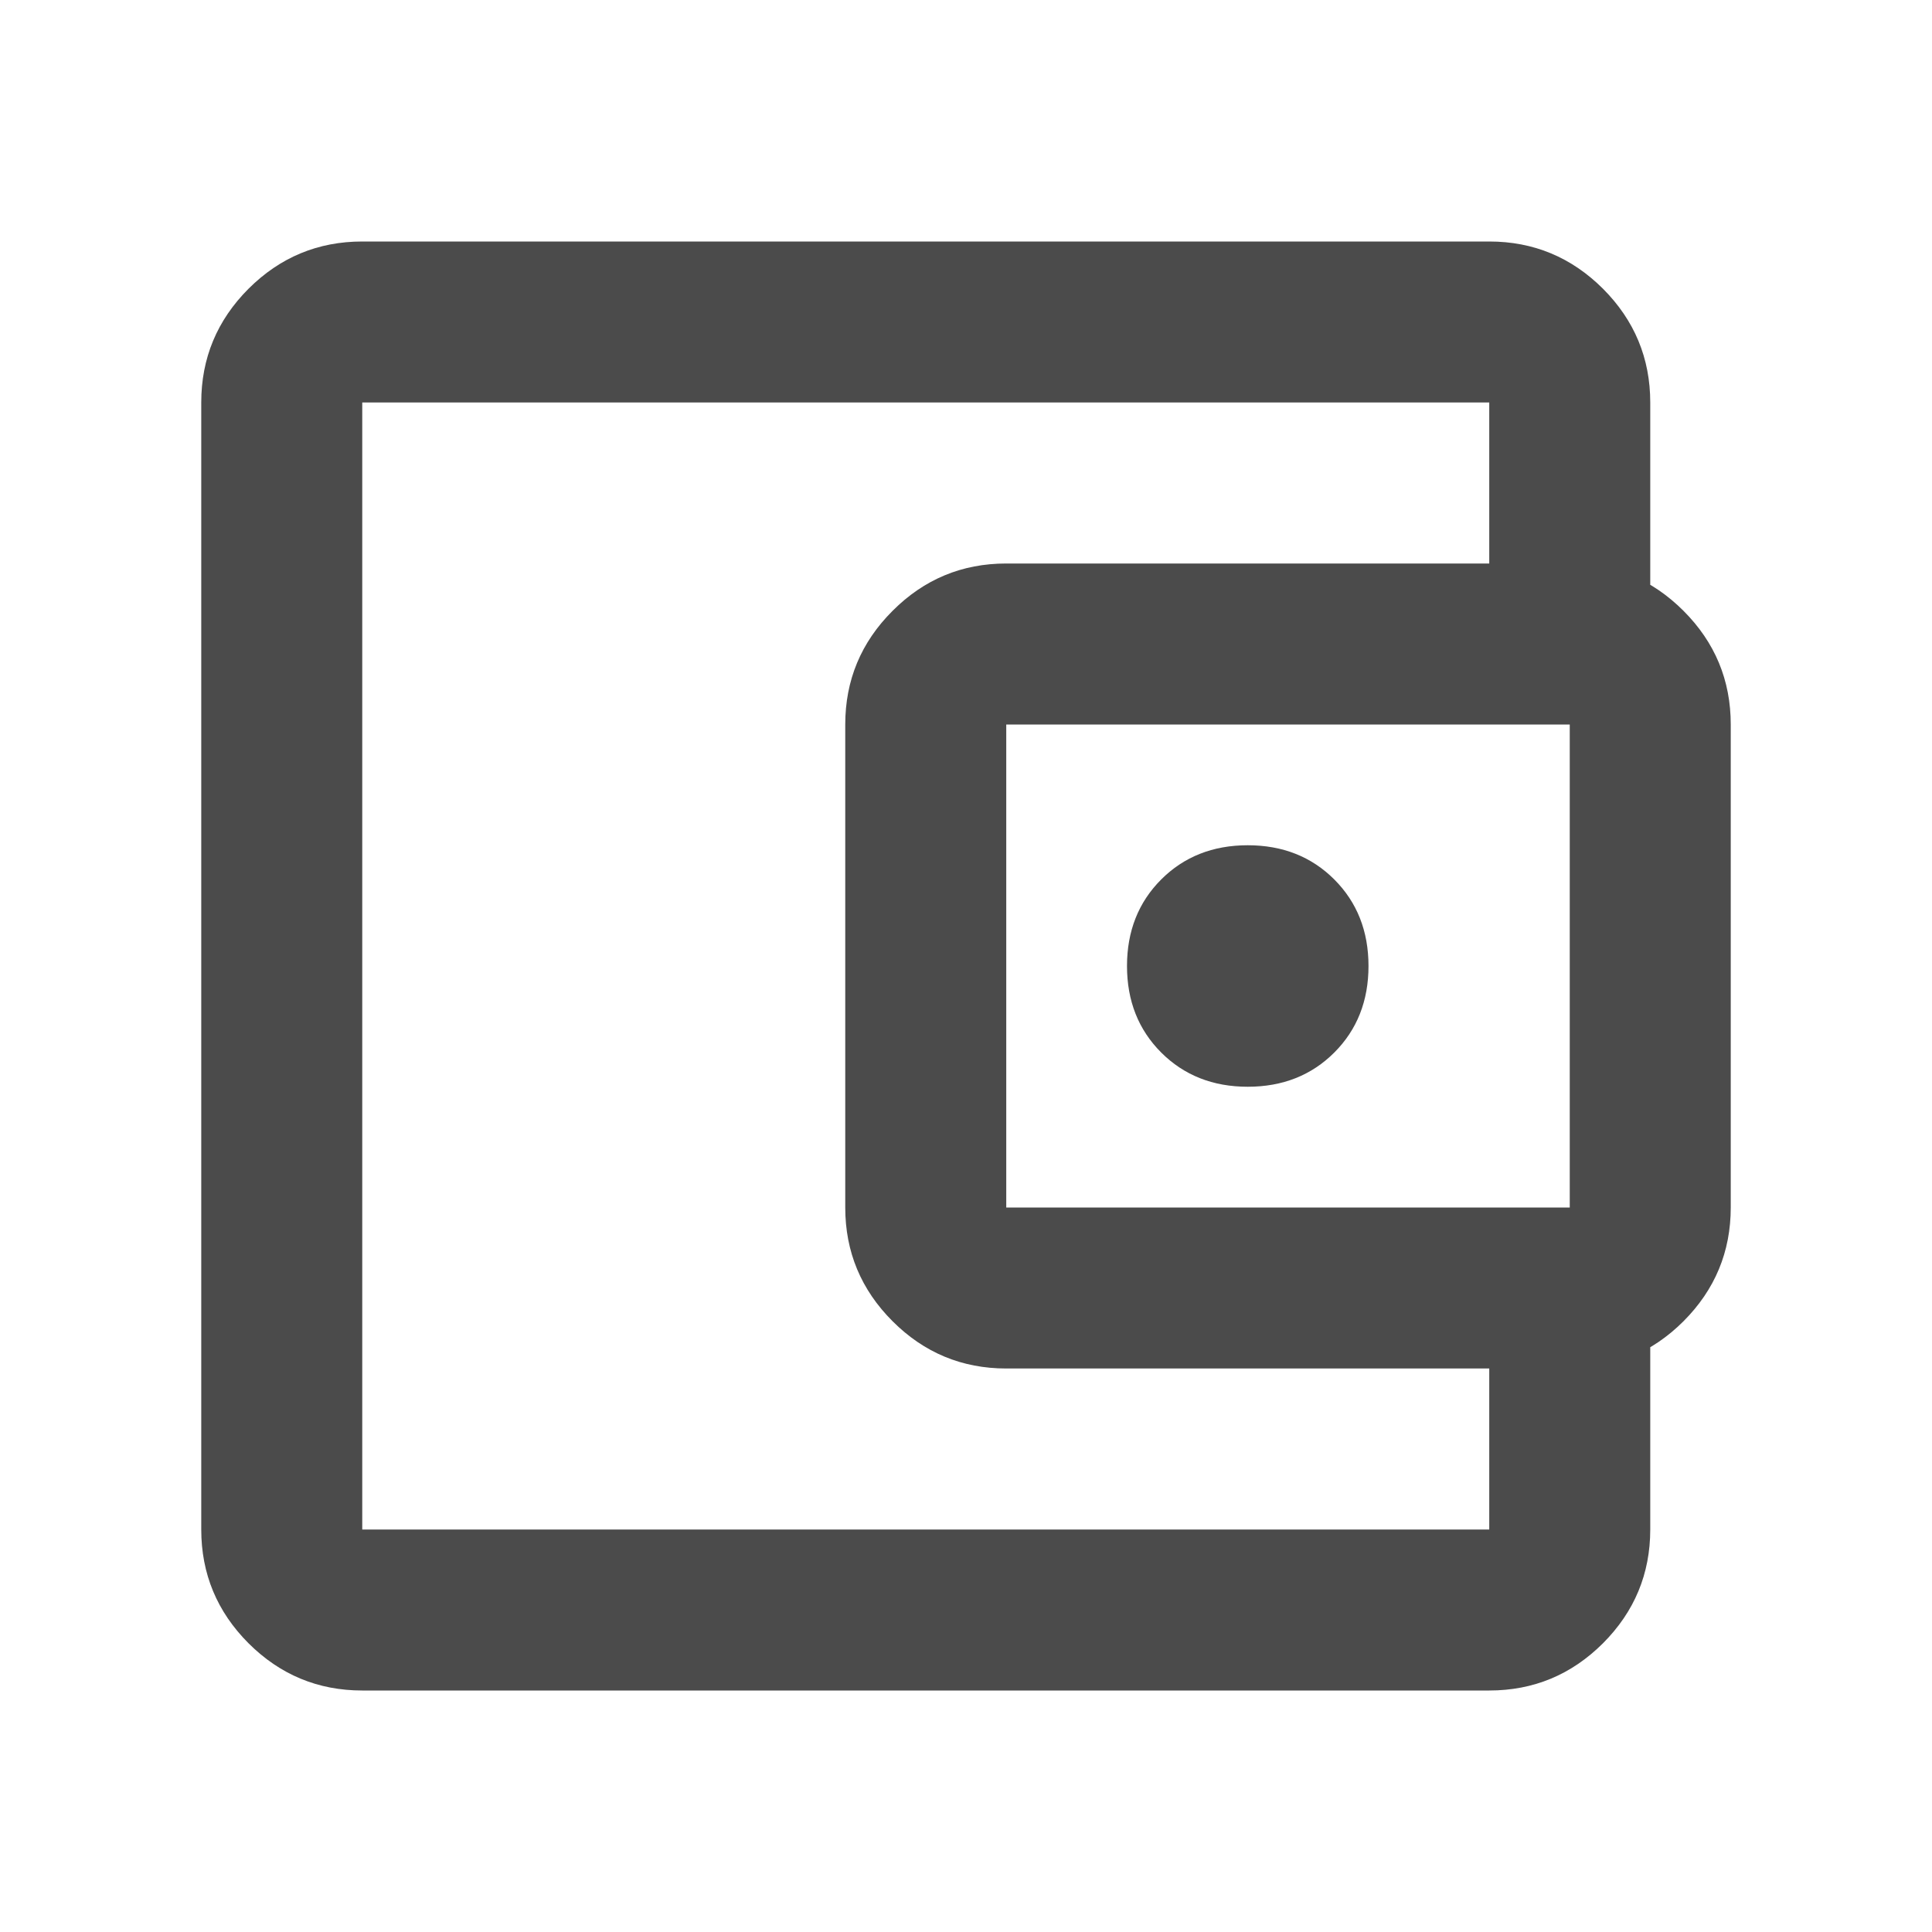 <svg width="24" height="24" viewBox="0 0 24 24" fill="none" xmlns="http://www.w3.org/2000/svg">
<g id="ic_24_cost_n">
<path id="account_balance_wallet" d="M15.5 13.5C15.933 13.5 16.292 13.358 16.575 13.075C16.858 12.792 17 12.433 17 12C17 11.567 16.858 11.208 16.575 10.925C16.292 10.642 15.933 10.5 15.5 10.5C15.067 10.5 14.708 10.642 14.425 10.925C14.142 11.208 14 11.567 14 12C14 12.433 14.142 12.792 14.425 13.075C14.708 13.358 15.067 13.5 15.5 13.5ZM4.5 21C3.95 21 3.479 20.804 3.087 20.413C2.696 20.021 2.5 19.55 2.5 19V5C2.5 4.45 2.696 3.979 3.087 3.587C3.479 3.196 3.95 3 4.5 3H18.5C19.05 3 19.521 3.196 19.913 3.587C20.304 3.979 20.5 4.45 20.5 5V7.5H18.5V5H4.5V19H18.5V16.5H20.5V19C20.5 19.55 20.304 20.021 19.913 20.413C19.521 20.804 19.05 21 18.5 21H4.5ZM12.5 17C11.95 17 11.479 16.804 11.088 16.413C10.696 16.021 10.5 15.55 10.5 15V9C10.5 8.45 10.696 7.979 11.088 7.588C11.479 7.196 11.95 7 12.5 7H19.5C20.05 7 20.521 7.196 20.913 7.588C21.304 7.979 21.5 8.45 21.5 9V15C21.5 15.55 21.304 16.021 20.913 16.413C20.521 16.804 20.05 17 19.5 17H12.5ZM19.5 15V9H12.5V15H19.5Z" fill="#4B4B4B"/>
</g>
</svg>
